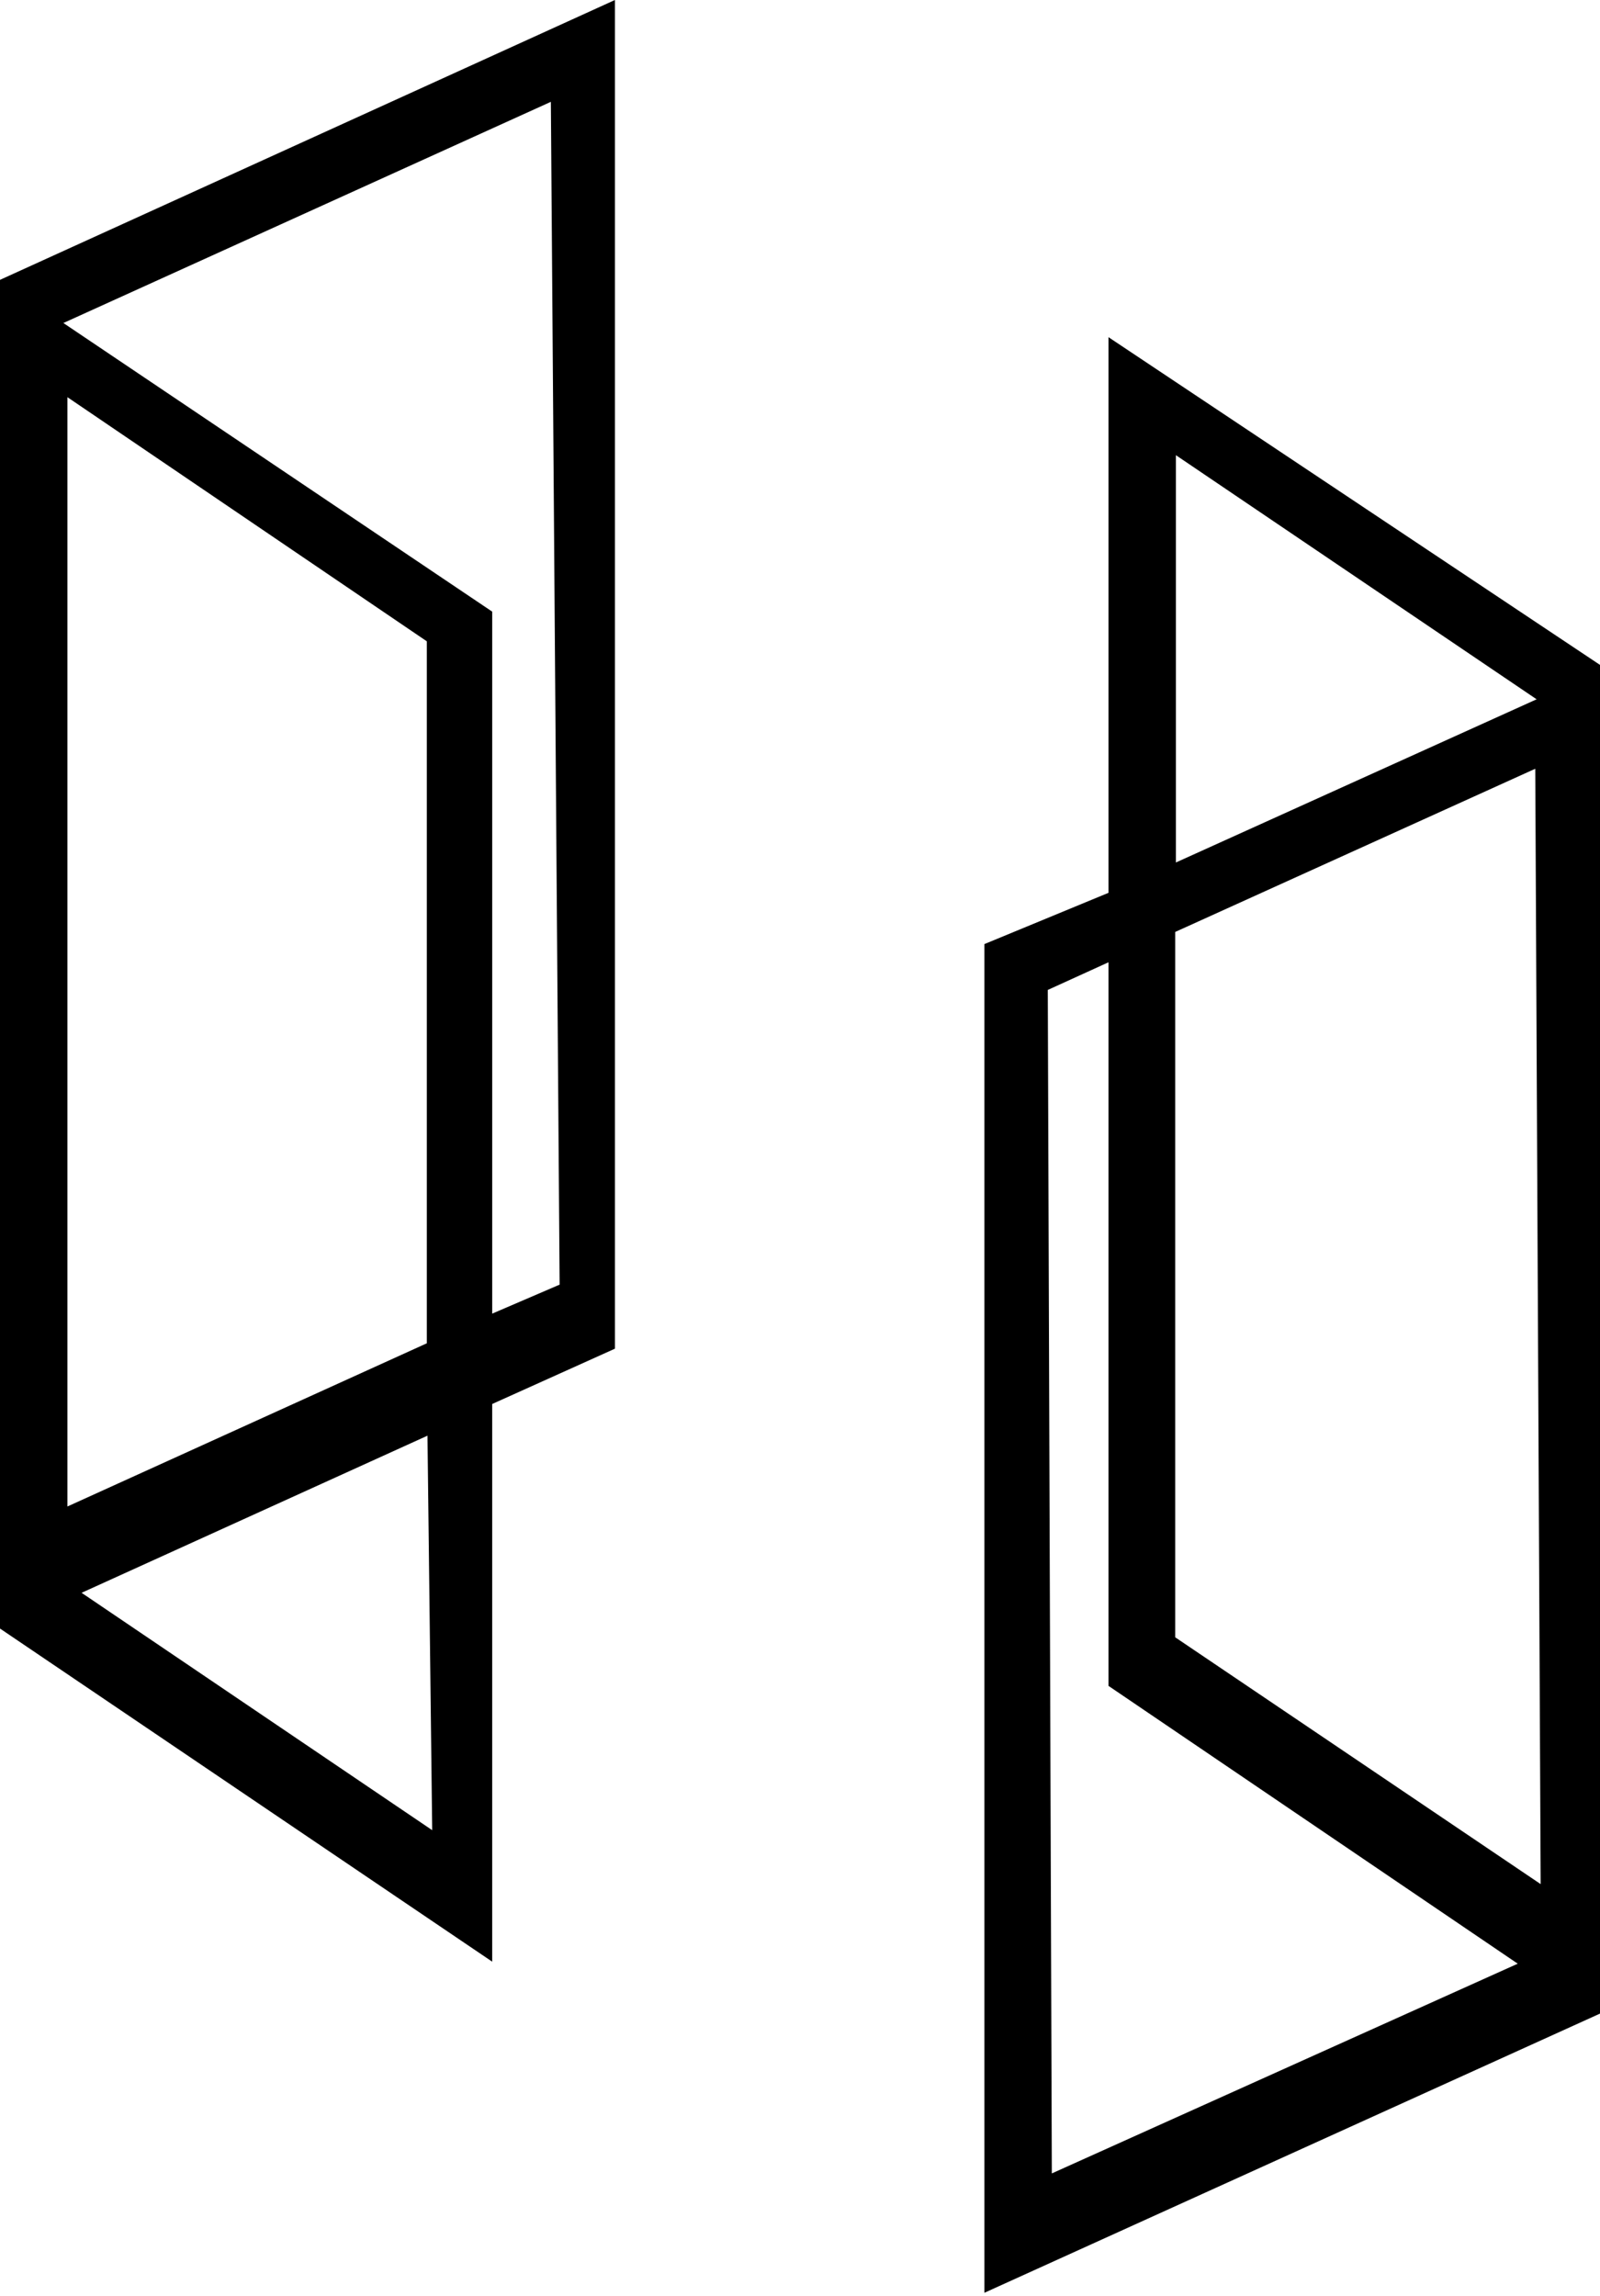 <svg xmlns="http://www.w3.org/2000/svg" viewBox="0 0 23.73 34.05"><g id="Calque_2" data-name="Calque 2"><g id="Calque_1-2" data-name="Calque 1"><path d="M16.44,5v8.24L14.6,14v20l9.13-4.14v-20Zm1,1.75,5.35,3.62-5.35,2.42ZM15.6,32.23l-.06-17.55.9-.41V25l6.07,4.12Zm7.25-4.29-5.42-3.66V13.82l5.34-2.42Z"/><path d="M0,24.15v-20L9.12,0V20l-1.82.82v8.27L0,24.15m1.21-.53,5.2,3.52-.07-5.85ZM1,5.89V22.34l5.33-2.42V9.51Zm6.3,3.18V19.48l1-.43L8.17,1.51.94,4.79Z"/></g></g></svg>
